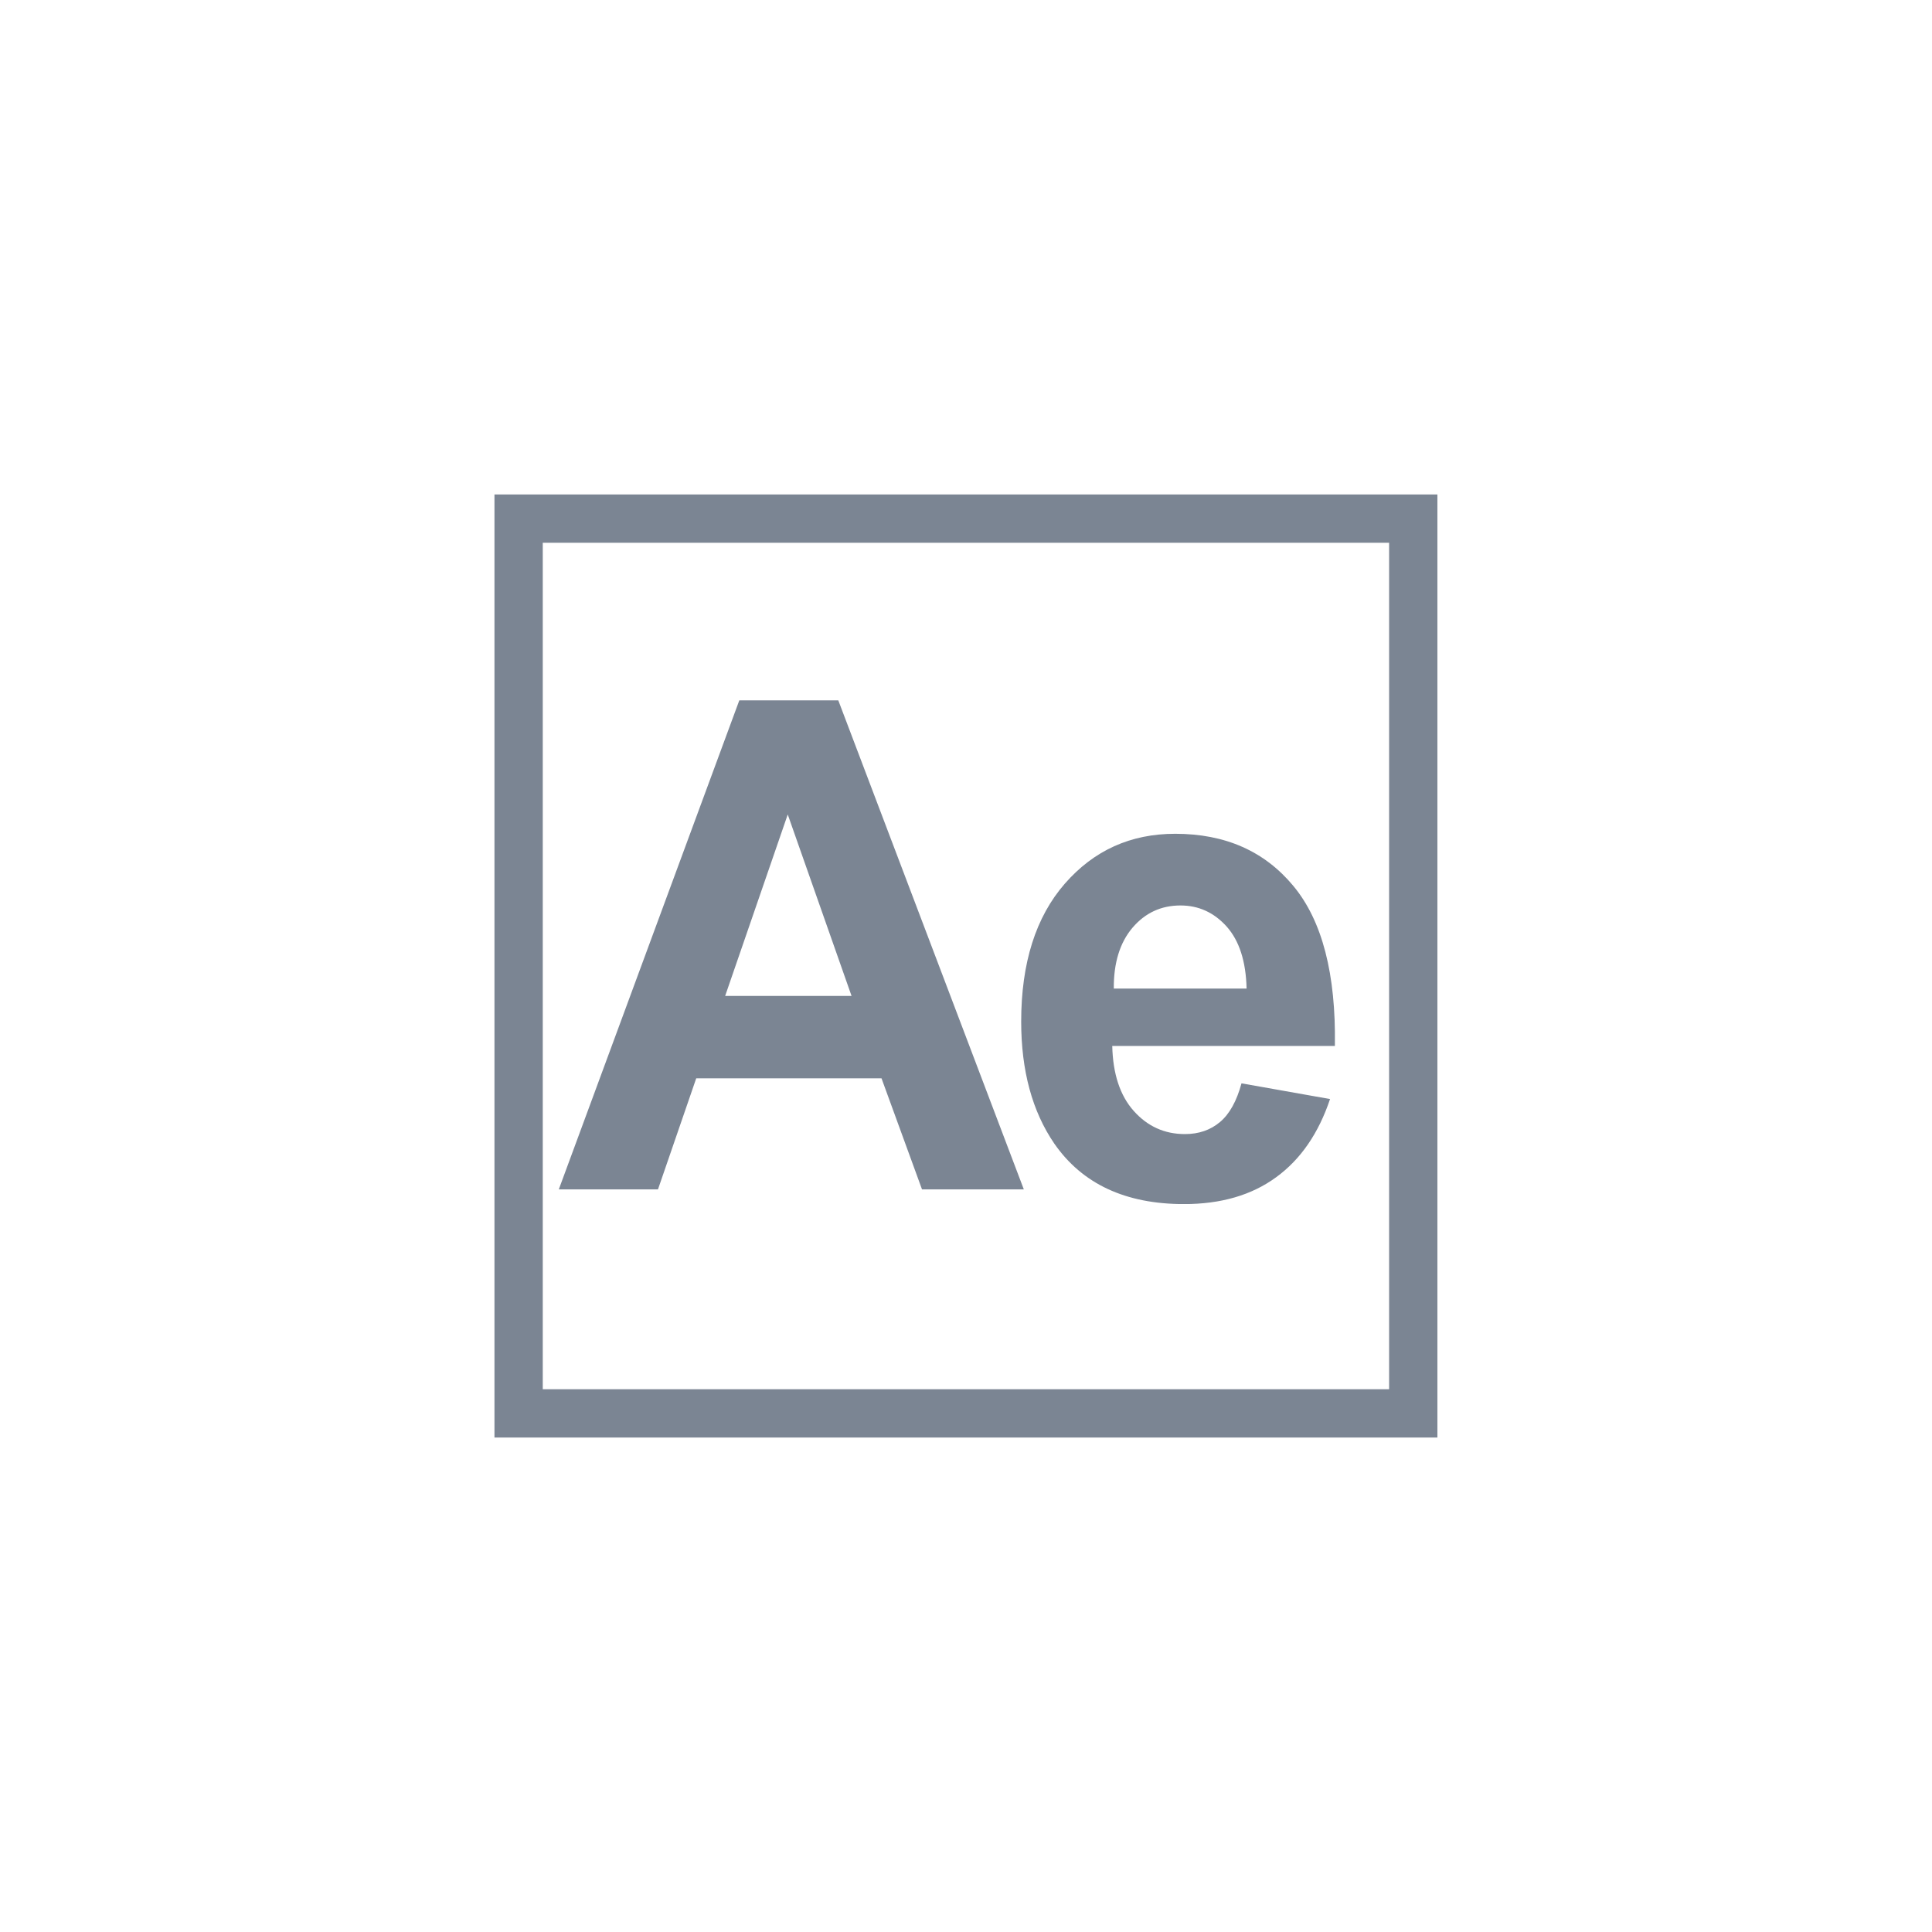 <?xml version="1.0" encoding="utf-8"?>
<!-- Generator: Adobe Illustrator 24.2.1, SVG Export Plug-In . SVG Version: 6.00 Build 0)  -->
<svg version="1.1" id="Capa_1" xmlns="http://www.w3.org/2000/svg" xmlns:xlink="http://www.w3.org/1999/xlink" x="0px" y="0px"
	 viewBox="0 0 30 30" style="enable-background:new 0 0 30 30;" xml:space="preserve">
<style type="text/css">
	.st0{opacity:0.6;}
	.st1{clip-path:url(#SVGID_2_);fill:none;stroke:#23334B;stroke-width:0.75;stroke-miterlimit:10;}
	.st2{clip-path:url(#SVGID_4_);fill:none;stroke:#23334B;stroke-width:0.75;stroke-miterlimit:10;}
	.st3{clip-path:url(#SVGID_6_);fill:none;stroke:#23334B;stroke-width:0.75;stroke-miterlimit:10;}
	.st4{clip-path:url(#SVGID_8_);fill:none;stroke:#23334B;stroke-width:0.75;stroke-miterlimit:10;}
	.st5{clip-path:url(#SVGID_10_);fill:#23334B;}
	.st6{clip-path:url(#SVGID_12_);fill:none;stroke:#23334B;stroke-width:0.75;stroke-miterlimit:10;}
	.st7{clip-path:url(#SVGID_14_);fill:#23334B;}
	.st8{clip-path:url(#SVGID_16_);fill:none;stroke:#23334B;stroke-width:0.75;stroke-miterlimit:10;}
	.st9{clip-path:url(#SVGID_18_);fill:#23334B;}
	.st10{clip-path:url(#SVGID_20_);fill:none;stroke:#23334B;stroke-width:0.75;stroke-miterlimit:10;}
	.st11{clip-path:url(#SVGID_22_);fill:#23334B;}
	.st12{clip-path:url(#SVGID_24_);fill:none;stroke:#23334B;stroke-width:0.75;stroke-miterlimit:10;}
	.st13{clip-path:url(#SVGID_26_);fill:#23334B;}
	.st14{clip-path:url(#SVGID_26_);fill:none;stroke:#23334B;stroke-width:0.25;stroke-miterlimit:10;}
	.st15{clip-path:url(#SVGID_28_);fill:none;stroke:#23334B;stroke-width:0.75;stroke-miterlimit:10;}
	.st16{clip-path:url(#SVGID_30_);fill:#23334B;}
	.st17{opacity:0.5;}
	.st18{fill:#23334B;}
	.st19{clip-path:url(#SVGID_32_);fill:none;stroke:#23334B;stroke-width:0.75;stroke-miterlimit:10;}
</style>
<g>
	<g class="st0">
		<g>
			<defs>
				<rect id="SVGID_19_" x="7.528" y="7.528" width="14.943" height="14.944"/>
			</defs>
			<clipPath id="SVGID_2_">
				<use xlink:href="#SVGID_19_"  style="overflow:visible;"/>
			</clipPath>
			<rect x="8.053" y="8.053" class="st1" width="13.892" height="13.894"/>
		</g>
	</g>
	<g class="st0">
		<g>
			<defs>
				<rect id="SVGID_21_" x="8.678" y="10.876" width="12.05" height="7.82"/>
			</defs>
			<clipPath id="SVGID_4_">
				<use xlink:href="#SVGID_21_"  style="overflow:visible;"/>
			</clipPath>
			<path style="clip-path:url(#SVGID_4_);fill:#23334B;" d="M15.898,18.469h-1.581l-0.629-1.725h-2.877l-0.594,1.725H8.677
				l2.803-7.594h1.537L15.898,18.469z M13.223,15.465l-0.991-2.818l-0.972,2.818H13.223z"/>
			<path style="clip-path:url(#SVGID_4_);fill:#23334B;" d="M19.278,16.822l1.375,0.244c-0.178,0.531-0.456,0.937-0.837,1.214
				c-0.381,0.279-0.858,0.417-1.431,0.417c-0.907,0-1.578-0.312-2.013-0.938c-0.343-0.5-0.515-1.133-0.515-1.896
				c0-0.911,0.227-1.625,0.678-2.142c0.452-0.517,1.022-0.774,1.714-0.774c0.776,0,1.387,0.27,1.835,0.811
				c0.448,0.54,0.662,1.368,0.644,2.484h-3.457c0.01,0.431,0.12,0.769,0.333,1.008c0.213,0.239,0.477,0.36,0.795,0.36
				c0.217,0,0.398-0.063,0.546-0.188C19.092,17.298,19.203,17.098,19.278,16.822 M19.357,15.35c-0.01-0.421-0.113-0.742-0.309-0.962
				c-0.196-0.218-0.435-0.328-0.717-0.328c-0.301,0-0.549,0.115-0.746,0.346c-0.196,0.232-0.293,0.546-0.29,0.944H19.357z"/>
		</g>
	</g>
</g>
</svg>
